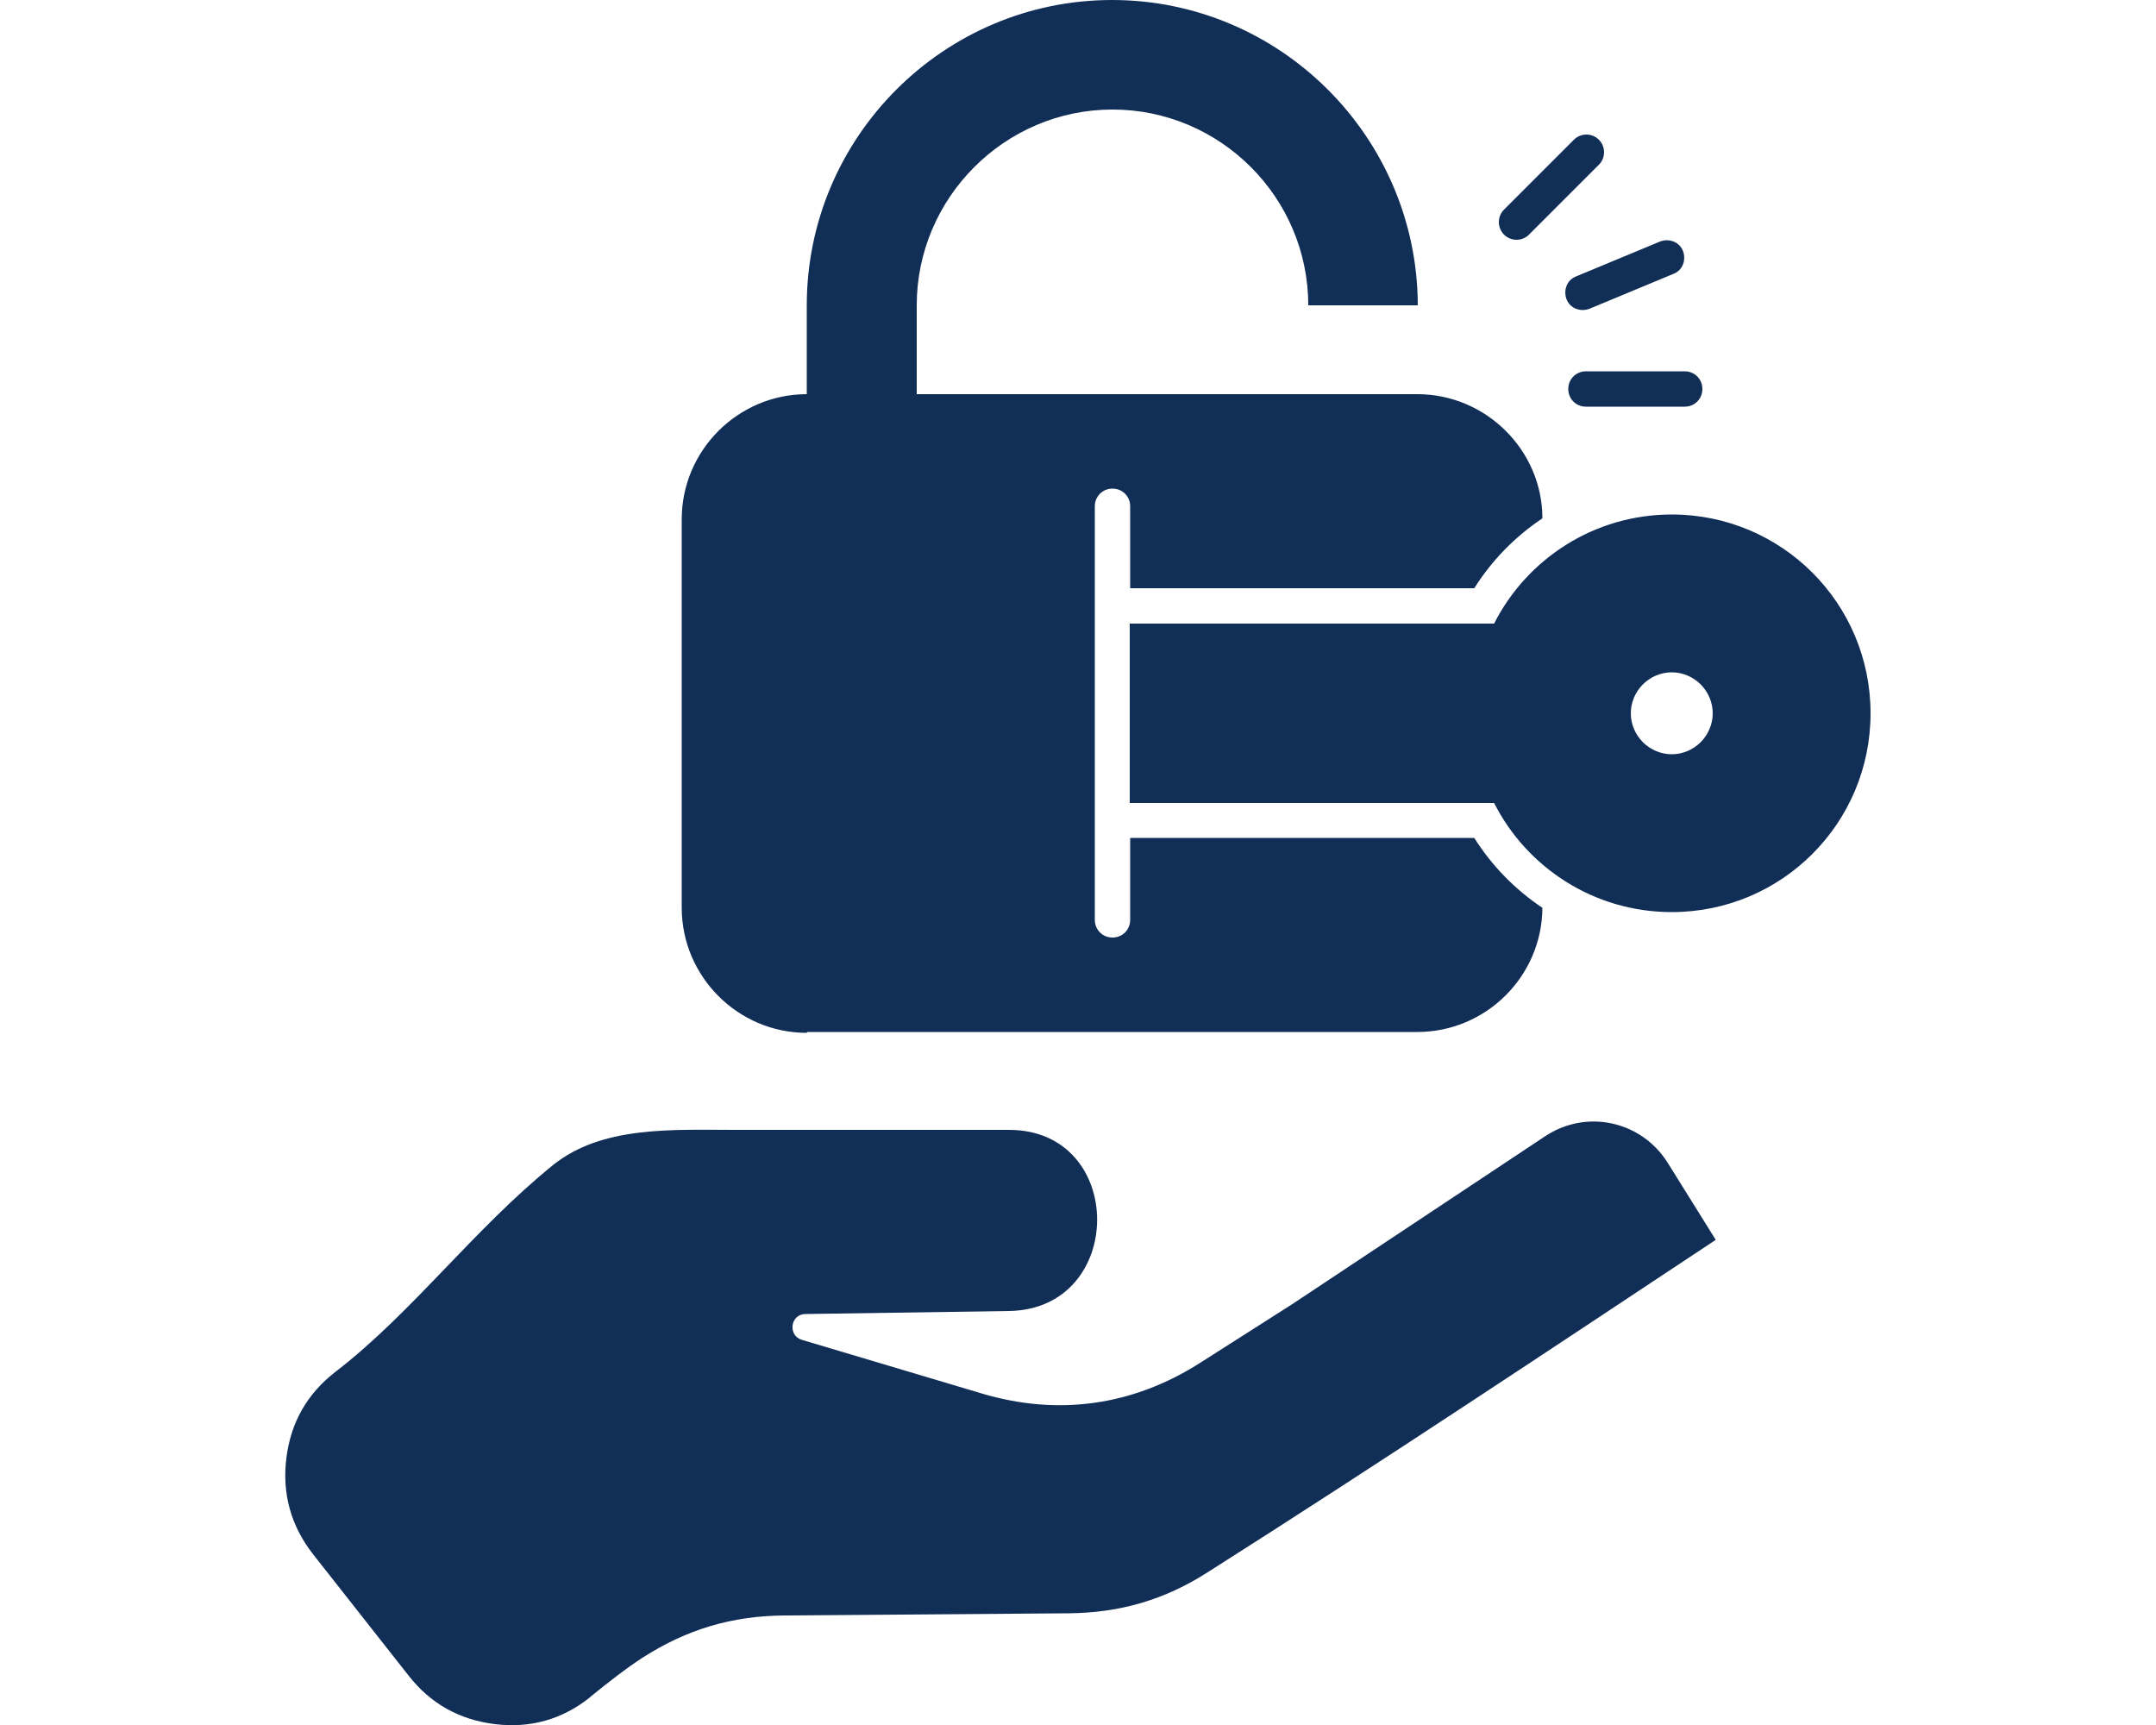 <?xml version="1.0" encoding="UTF-8"?>
<svg id="Layer_2" xmlns="http://www.w3.org/2000/svg" xmlns:xlink="http://www.w3.org/1999/xlink" viewBox="0 0 50 40">
  <defs>
    <style>
      .cls-1 {
        fill: #112e57;
        fill-rule: evenodd;
      }

      .cls-2 {
        fill: none;
      }

      .cls-3 {
        clip-path: url(#clippath);
      }
    </style>
    <clipPath id="clippath">
      <rect class="cls-2" width="50" height="40"/>
    </clipPath>
  </defs>
  <g id="Layer_1-2" data-name="Layer_1">
    <g class="cls-3">
      <path class="cls-1" d="M18.72,23.93h14.15c1.59,0,2.89-1.29,2.9-2.88-.63-.42-1.17-.97-1.58-1.62h-7.98v1.9c0,.23-.18.41-.41.41s-.41-.18-.41-.41v-9.59c0-.23.18-.41.41-.41s.41.18.41.41v1.9h7.98c.41-.65.95-1.2,1.58-1.62,0-1.58-1.31-2.88-2.9-2.88h-11.61v-2.06c0-2.49,2.04-4.54,4.54-4.54s4.54,2.04,4.54,4.54h2.54C32.87,3.18,29.69,0,25.79,0s-7.08,3.18-7.08,7.08v2.06c-1.59,0-2.9,1.3-2.9,2.9v9.01c0,1.59,1.3,2.9,2.9,2.9h0ZM36.86,7.16c-.21.08-.45-.01-.53-.22-.08-.21.01-.45.22-.53l1.95-.81c.21-.08.45.01.53.22s-.01.45-.22.53l-1.95.81h0ZM36.5,3.24c.16-.16.42-.16.58,0s.16.42,0,.58l-1.62,1.62c-.16.16-.42.16-.58,0s-.16-.42,0-.58l1.62-1.62ZM39.07,8.61c.23,0,.41.18.41.41s-.18.41-.41.41h-2.29c-.23,0-.41-.18-.41-.41s.18-.41.41-.41h2.29ZM39.72,16.54c0-.26-.11-.5-.28-.67-.17-.17-.41-.28-.67-.28s-.5.11-.67.28c-.17.17-.28.41-.28.67s.11.5.28.67c.17.17.41.28.67.28s.5-.11.67-.28c.17-.17.28-.41.28-.67ZM13.69,39.35s0,0,.01-.01c.43-.35.83-.66,1.2-.9,1.03-.66,2.07-.97,3.29-.98l6.58-.05c1.2-.01,2.24-.31,3.25-.96,3.97-2.52,7.83-5.09,11.77-7.7l-1.11-1.78c-.61-.98-1.89-1.26-2.85-.62l-5.86,3.89-2.15,1.37c-1.56.99-3.29,1.23-5.06.7l-4.16-1.24c-.34-.1-.27-.6.08-.6l4.72-.07c2.72-.04,2.73-4.2,0-4.2h-6.34c-1.47,0-3.1-.1-4.24.82-1.85,1.5-3.26,3.42-5.04,4.79h0c-.66.51-1.04,1.18-1.14,2.01-.1.82.11,1.57.62,2.22l2.22,2.82c.51.65,1.18,1.02,2,1.12.82.1,1.56-.11,2.2-.62h0ZM43.38,16.54c0,2.55-2.06,4.61-4.61,4.61-1.8,0-3.36-1.03-4.12-2.53h-8.45v-4.16h8.45c.76-1.5,2.32-2.53,4.12-2.53,2.55,0,4.61,2.06,4.61,4.61h0Z"/>
    </g>
  </g>
</svg>
